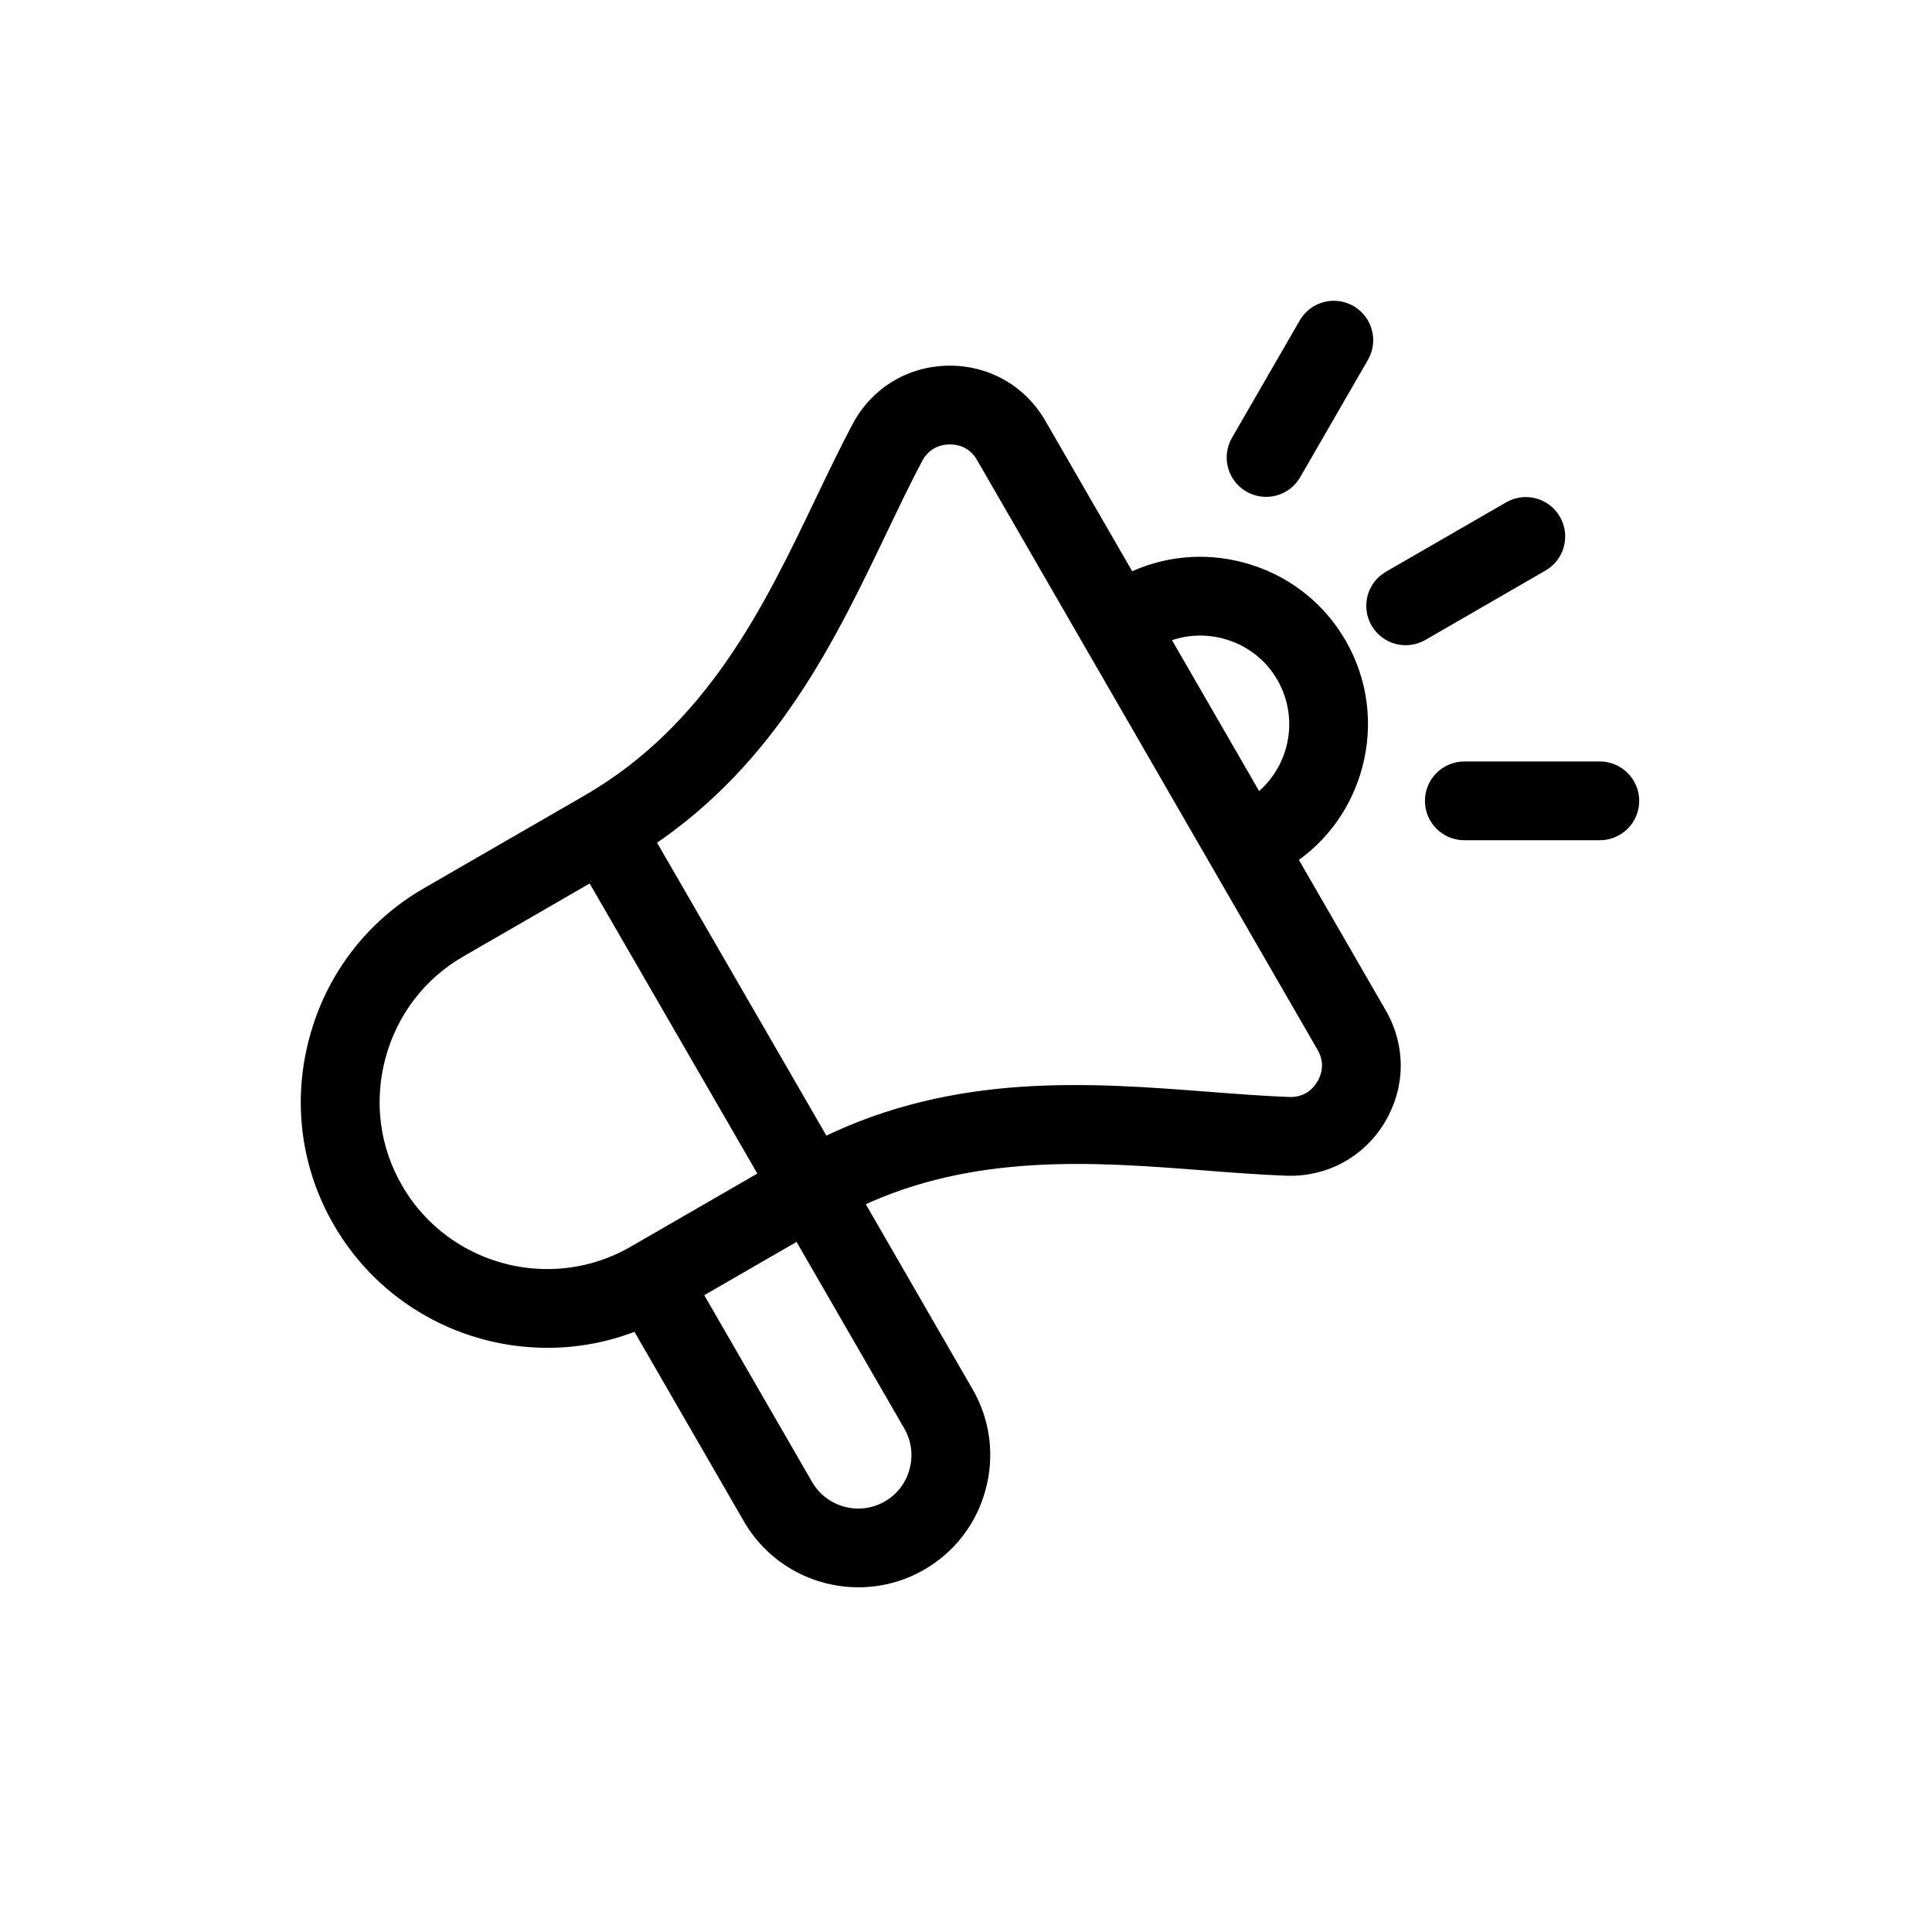 <svg width="44" height="44" viewBox="0 0 44 44" fill="none" xmlns="http://www.w3.org/2000/svg">
<path d="M29.383 19.54C30.118 19.047 30.645 18.312 30.878 17.444C31.132 16.496 31.003 15.508 30.515 14.662C30.027 13.817 29.236 13.211 28.287 12.957C27.419 12.725 26.519 12.814 25.724 13.204L23.677 9.658C23.241 8.903 22.459 8.463 21.59 8.478C20.718 8.494 19.955 8.963 19.547 9.734C19.26 10.275 18.991 10.837 18.706 11.432C17.545 13.857 16.229 16.606 13.384 18.249L9.728 20.36C8.469 21.086 7.568 22.264 7.19 23.676C6.811 25.088 7.003 26.559 7.73 27.817C8.74 29.567 10.579 30.546 12.467 30.546C13.169 30.546 13.865 30.41 14.515 30.145L17.071 34.572C17.599 35.487 18.562 36 19.55 36C20.05 36 20.541 35.868 20.974 35.618C21.633 35.237 22.105 34.621 22.303 33.882C22.501 33.143 22.401 32.373 22.02 31.714L19.506 27.358C22.153 26.099 24.932 26.313 27.407 26.504C28.065 26.555 28.687 26.603 29.299 26.626C30.169 26.657 30.959 26.231 31.408 25.484C31.857 24.737 31.866 23.841 31.43 23.086L29.383 19.54L29.383 19.54ZM27.901 14.4C28.463 14.551 28.933 14.909 29.221 15.409C29.778 16.375 29.508 17.594 28.633 18.242L26.474 14.503C26.921 14.309 27.419 14.271 27.901 14.4H27.901ZM12.464 29.052C11.093 29.052 9.757 28.341 9.024 27.07C8.497 26.158 8.358 25.09 8.633 24.063C8.908 23.036 9.562 22.181 10.475 21.654L13.484 19.916L17.453 26.782L14.44 28.522C13.817 28.882 13.137 29.052 12.464 29.052ZM20.86 33.495C20.766 33.849 20.541 34.143 20.227 34.324C19.576 34.7 18.741 34.476 18.364 33.825L15.834 29.442L18.196 28.079L20.726 32.461C20.907 32.775 20.955 33.142 20.86 33.495H20.86ZM30.128 24.714C29.958 24.996 29.684 25.145 29.354 25.133C28.772 25.111 28.165 25.064 27.522 25.015C24.822 24.806 21.786 24.572 18.76 26.058L14.765 19.147C17.568 17.268 18.884 14.521 20.054 12.077C20.332 11.496 20.595 10.947 20.867 10.433C21.021 10.142 21.288 9.978 21.617 9.972L21.636 9.972C21.957 9.972 22.222 10.125 22.383 10.405L30.136 23.833C30.301 24.119 30.298 24.431 30.128 24.714L30.128 24.714ZM28.187 10.046L29.73 7.374C29.936 7.016 30.393 6.894 30.751 7.1C31.108 7.307 31.23 7.763 31.024 8.121L29.481 10.793C29.432 10.878 29.367 10.952 29.289 11.012C29.211 11.072 29.122 11.116 29.028 11.141C28.933 11.166 28.834 11.173 28.737 11.16C28.64 11.147 28.546 11.115 28.461 11.066C28.104 10.86 27.981 10.403 28.187 10.046ZM35.123 12.864L32.386 14.445C32.301 14.494 32.208 14.526 32.11 14.538C32.013 14.551 31.914 14.545 31.819 14.519C31.725 14.494 31.636 14.45 31.558 14.39C31.48 14.331 31.415 14.256 31.366 14.171C31.16 13.814 31.282 13.357 31.639 13.151L34.376 11.571C34.733 11.364 35.19 11.487 35.396 11.844C35.603 12.201 35.48 12.658 35.123 12.864ZM37.182 18.239C37.182 18.652 36.847 18.986 36.435 18.986H33.349C32.937 18.986 32.602 18.652 32.602 18.239C32.602 17.827 32.937 17.492 33.349 17.492H36.435C36.847 17.492 37.182 17.827 37.182 18.239Z" fill="black" stroke="black" stroke-width="0.3"/>
</svg>
